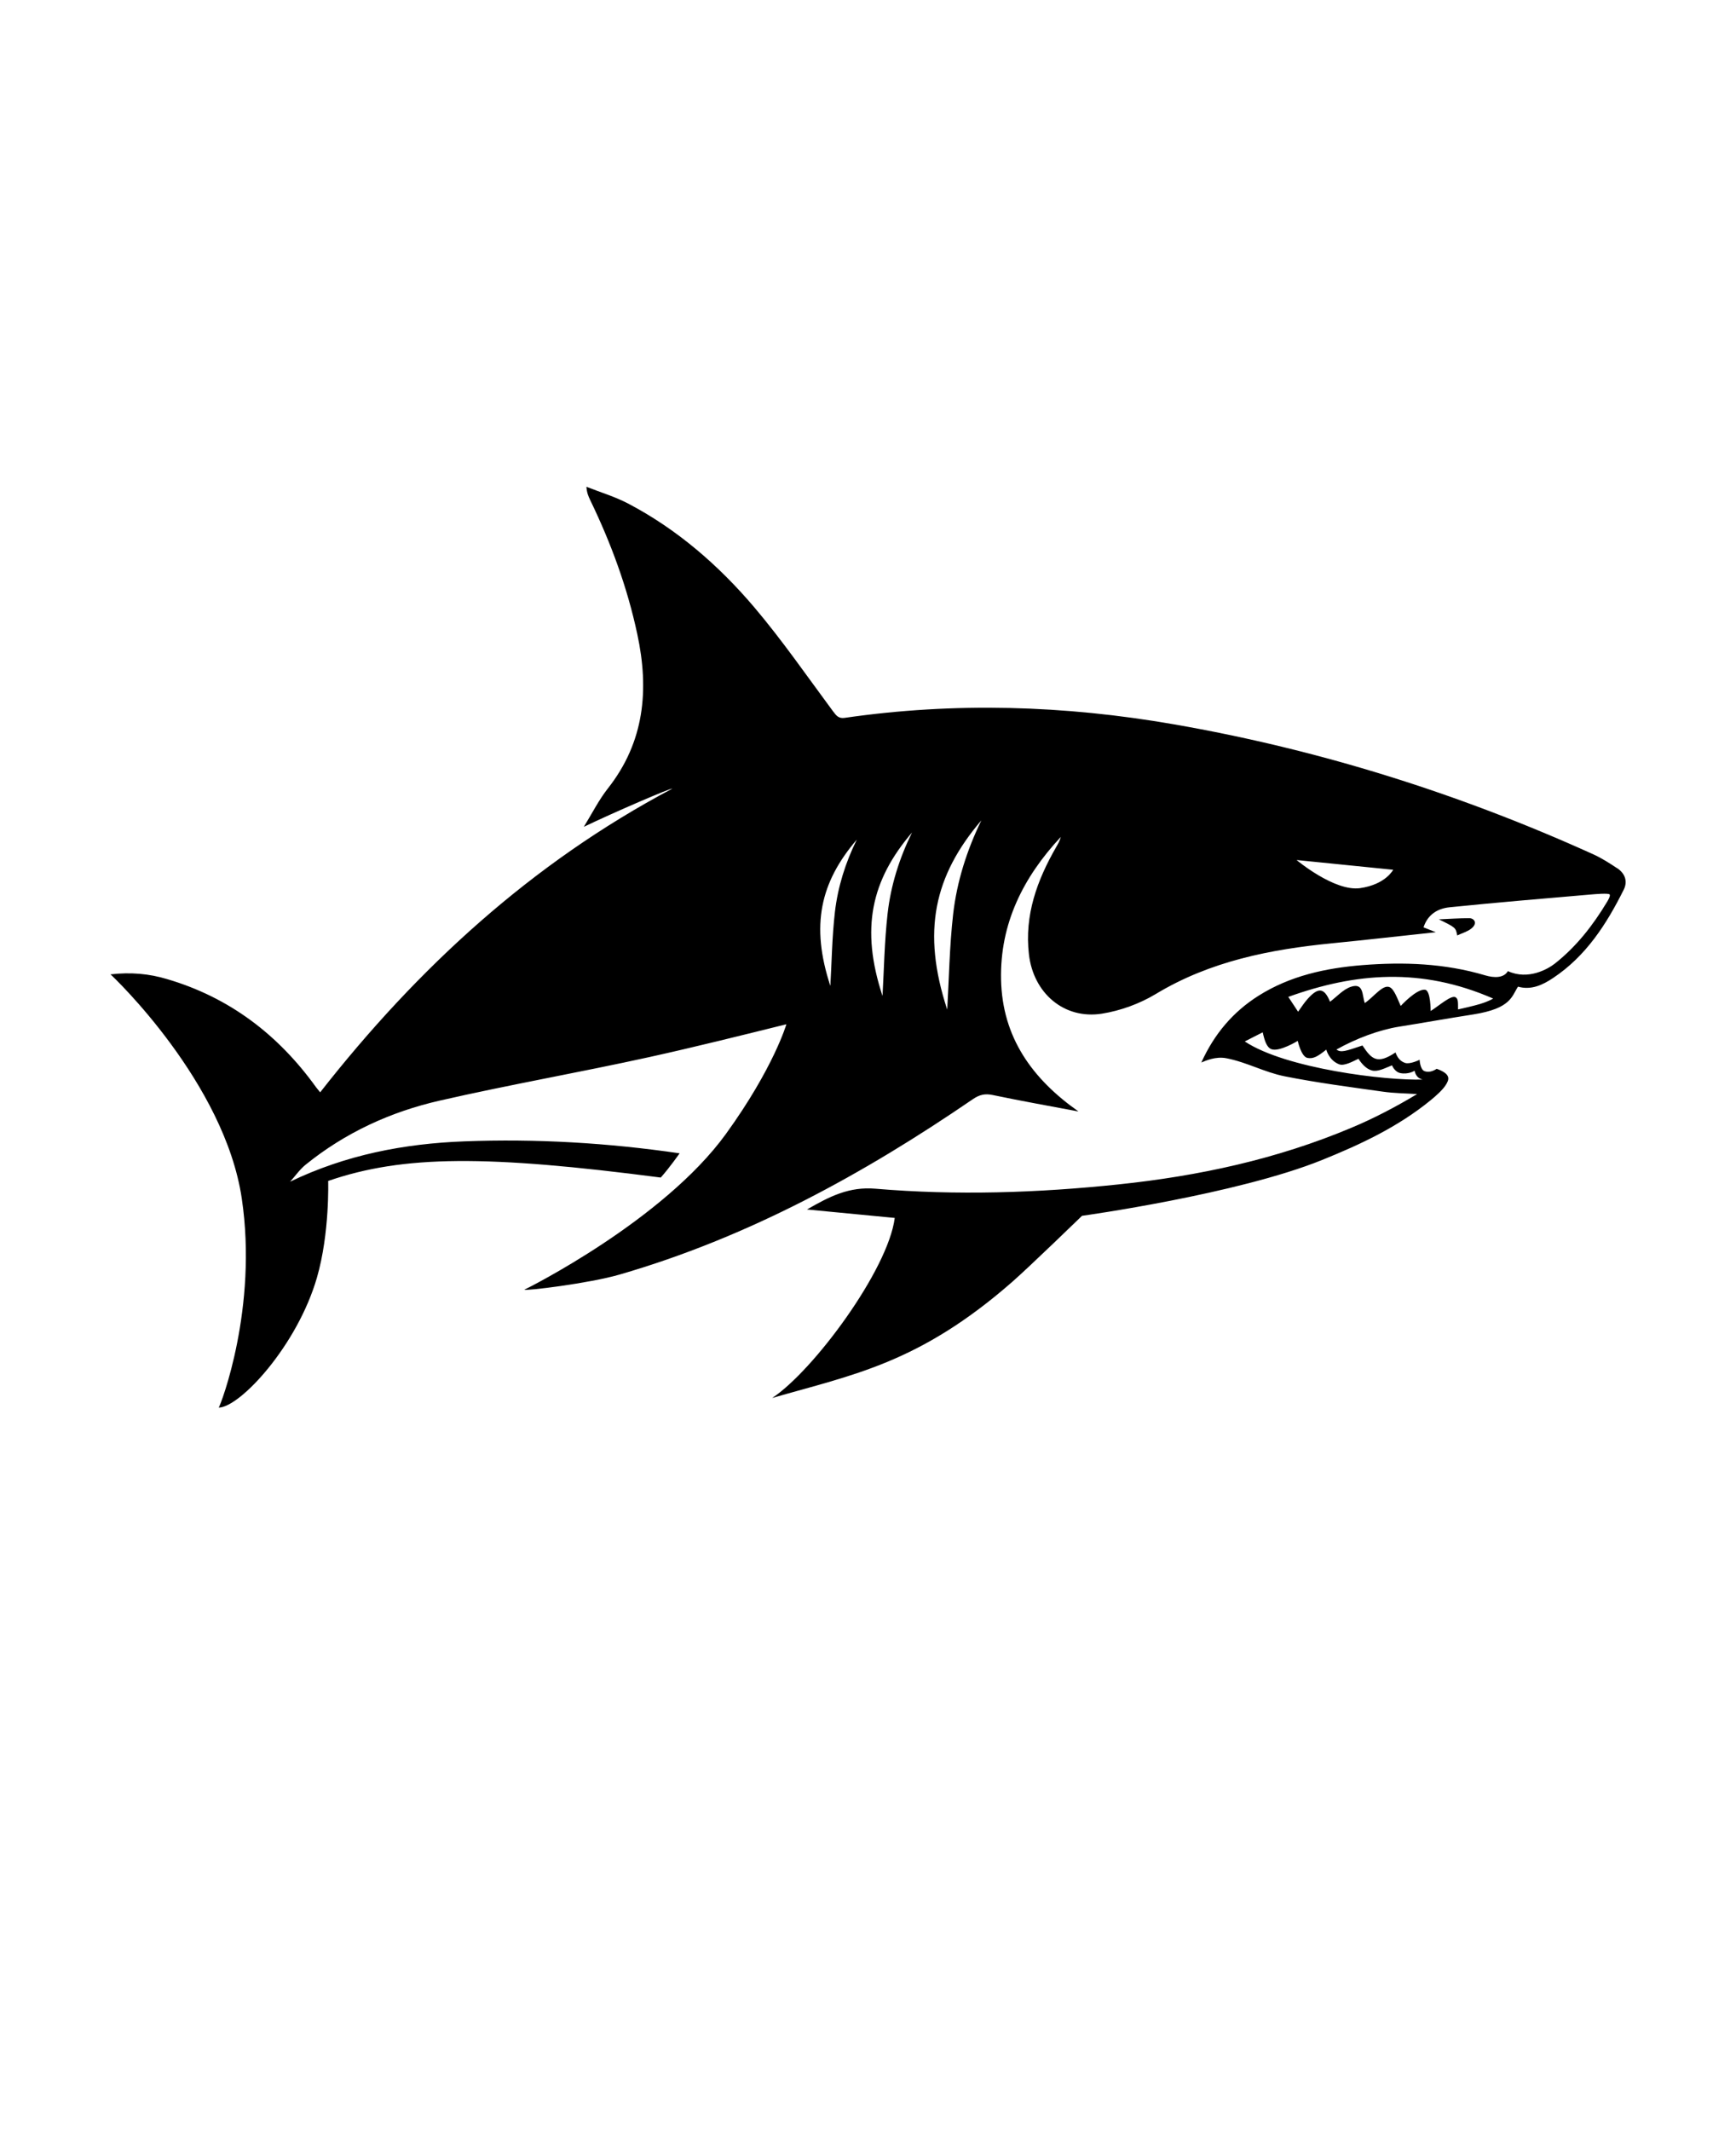 <svg xmlns="http://www.w3.org/2000/svg" version="1.1" viewBox="-5.0 -10.0 110.0 135.0">
 <path d="m88.23 48.82c0.422-0.336 0.184-0.656-0.137-0.656-0.641 0-1.277 0.047-1.922 0.074 1.07 0.523 1.07 0.523 1.164 1.02 0.34-0.16 0.652-0.242 0.895-0.438z" fill-rule="evenodd"/>
 <path d="m97.469 45c-0.488-0.324-0.988-0.645-1.523-0.887-8.512-3.852-17.359-6.629-26.566-8.23-6.926-1.203-13.875-1.418-20.848-0.41-0.391 0.059-0.535-0.133-0.742-0.406-1.645-2.219-3.219-4.5-5-6.602-2.254-2.652-4.879-4.934-7.988-6.566-0.836-0.438-1.762-0.715-2.644-1.062 0.027 0.395 0.133 0.613 0.238 0.84 1.316 2.719 2.352 5.527 2.984 8.488 0.762 3.535 0.457 6.836-1.863 9.781-0.574 0.73-0.996 1.574-1.523 2.43 1.895-0.91 5.555-2.488 5.598-2.414-8.883 4.703-16.117 11.336-22.305 19.234-0.148-0.188-0.207-0.254-0.258-0.32-2.391-3.324-5.481-5.688-9.438-6.852-1.141-0.344-2.305-0.449-3.59-0.301 0.195 0.164 7.231 6.856 8.32 14.203 1.027 6.926-1.324 13.039-1.461 13.242 1.363-0.031 4.981-3.941 6.223-8.238 0.816-2.824 0.711-6.121 0.711-6.121 4.777-1.645 10.086-1.645 21.074-0.215 0.562-0.629 1.195-1.535 1.195-1.535-4.523-0.66-9.074-0.934-13.645-0.758-3.812 0.145-7.5 0.852-11.035 2.555 0.324-0.359 0.609-0.773 0.98-1.074 2.508-2.031 5.387-3.352 8.5-4.062 4.41-1.008 8.867-1.785 13.285-2.758 2.906-0.641 5.789-1.363 8.68-2.078 0 0-0.801 2.754-3.824 6.938-3.965 5.481-12.555 9.773-12.777 9.875 0.027 0.094 4.102-0.395 6.043-0.961 8.121-2.352 15.441-6.359 22.383-11.113 0.414-0.281 0.762-0.359 1.246-0.258 1.805 0.379 3.621 0.699 5.438 1.043-2.93-2.062-4.828-4.688-4.906-8.355-0.074-3.559 1.414-6.492 3.785-9.035-0.059 0.234-0.176 0.441-0.297 0.648-1.207 2.102-2.008 4.297-1.723 6.781 0.277 2.453 2.215 4.144 4.625 3.766 1.18-0.188 2.391-0.629 3.414-1.246 3.457-2.086 7.262-2.828 11.188-3.215 2.152-0.211 4.305-0.461 6.555-0.699-0.316-0.125-0.539-0.215-0.777-0.309 0.27-0.828 0.91-1.195 1.645-1.27 2.988-0.305 5.981-0.555 8.973-0.812 0.23-0.02 1.109-0.098 1.176 0 0.066 0.094-0.133 0.418-0.172 0.48-0.891 1.48-1.941 2.828-3.312 3.906-0.422 0.328-1.672 1.062-2.965 0.469-0.258 0.441-0.852 0.441-1.445 0.266-2.578-0.766-5.176-0.852-7.785-0.645-2.32 0.188-4.57 0.676-6.574 1.941-1.598 1.012-2.785 2.391-3.621 4.227 0.262-0.109 0.91-0.402 1.586-0.27 1.305 0.254 2.406 0.887 3.699 1.145 2.059 0.41 4.144 0.68 6.227 0.973 0.715 0.102 1.441 0.105 2.16 0.152-1.379 0.828-2.762 1.551-4.195 2.148-4.711 1.98-9.648 3.043-14.719 3.574-5.133 0.539-10.273 0.707-15.406 0.273-1.668-0.141-2.898 0.484-4.34 1.316 1.934 0.188 3.715 0.355 5.562 0.535-0.422 3.297-5.156 9.684-7.766 11.406 5.125-1.48 9.312-2.191 15.211-7.356 1.102-0.965 4.422-4.184 4.422-4.184s9.828-1.359 15.215-3.539c2.438-0.984 4.812-2.098 6.867-3.777 0.336-0.273 0.773-0.66 0.969-0.977 0.195-0.312 0.383-0.676-0.578-1.02-0.254 0.172-0.535 0.238-0.773 0.148-0.281-0.105-0.309-0.719-0.309-0.719s-0.609 0.301-0.918 0.199c-0.309-0.102-0.492-0.336-0.609-0.664-1.156 0.77-1.512 0.441-2.094-0.441-1.105 0.371-1.359 0.461-1.652 0.258 1.242-0.699 2.703-1.246 3.969-1.449 1.266-0.199 3.055-0.52 4.711-0.777 2.394-0.379 2.426-1.148 2.828-1.758 0.836 0.234 1.559-0.105 2.219-0.547 2.09-1.387 3.394-3.418 4.484-5.606 0.258-0.523 0.074-1.023-0.418-1.352zm-49.566 2.777c-0.184 1.605-0.203 3.227-0.289 4.676-1.258-3.828-0.641-6.559 1.676-9.266-0.719 1.457-1.203 2.996-1.387 4.59zm3.34 0.086c-0.203 1.789-0.23 3.606-0.324 5.227-1.406-4.277-0.715-7.328 1.871-10.355-0.801 1.625-1.344 3.344-1.547 5.129zm4.152 0.043c-0.234 2.074-0.266 4.172-0.375 6.051-1.629-4.957-0.828-8.484 2.164-11.992-0.918 1.887-1.551 3.875-1.789 5.941zm25.789-1.645c-1.629 0.23-4.027-1.781-4.027-1.781l6.121 0.617c-0.004 0-0.469 0.93-2.094 1.164zm-1.328 11.16c0.32 0.125 0.879-0.191 1.223-0.352 0.188 0.305 0.496 0.652 0.852 0.742 0.383 0.098 0.812-0.145 1.27-0.324 0.066 0.152 0.25 0.434 0.52 0.488 0.523 0.109 0.914-0.148 0.914-0.148s0.055 0.465 0.516 0.559c-2.305 0.078-8.68-0.688-11.277-2.414 0.23-0.117 0.906-0.461 1.137-0.578 0.109 0.492 0.246 0.961 0.555 1.07 0.504 0.184 1.664-0.527 1.664-0.527s0.219 0.996 0.609 1.078c0.391 0.078 0.676-0.109 1.203-0.527-0.008 0 0.168 0.688 0.816 0.934zm8.965-3.832c-0.414 0.129-1.434 0.355-1.434 0.355 0-0.48 0.008-0.66-0.148-0.766-0.266-0.176-1.055 0.531-1.586 0.867 0 0 0.004-1.273-0.34-1.344-0.527-0.102-1.559 1.023-1.559 1.023-0.199-0.441-0.41-1.051-0.688-1.184-0.438-0.211-1.008 0.609-1.586 1-0.18-0.477-0.055-1.301-0.875-1.031-0.496 0.164-0.895 0.625-1.328 0.949-0.363-0.887-0.742-0.941-1.426-0.172-0.219 0.246-0.398 0.527-0.598 0.805-0.211-0.316-0.406-0.613-0.621-0.941 4.25-1.531 8.422-1.883 12.98 0.105 0 0.004-0.266 0.172-0.793 0.332z" fill-rule="evenodd"/>
</svg>